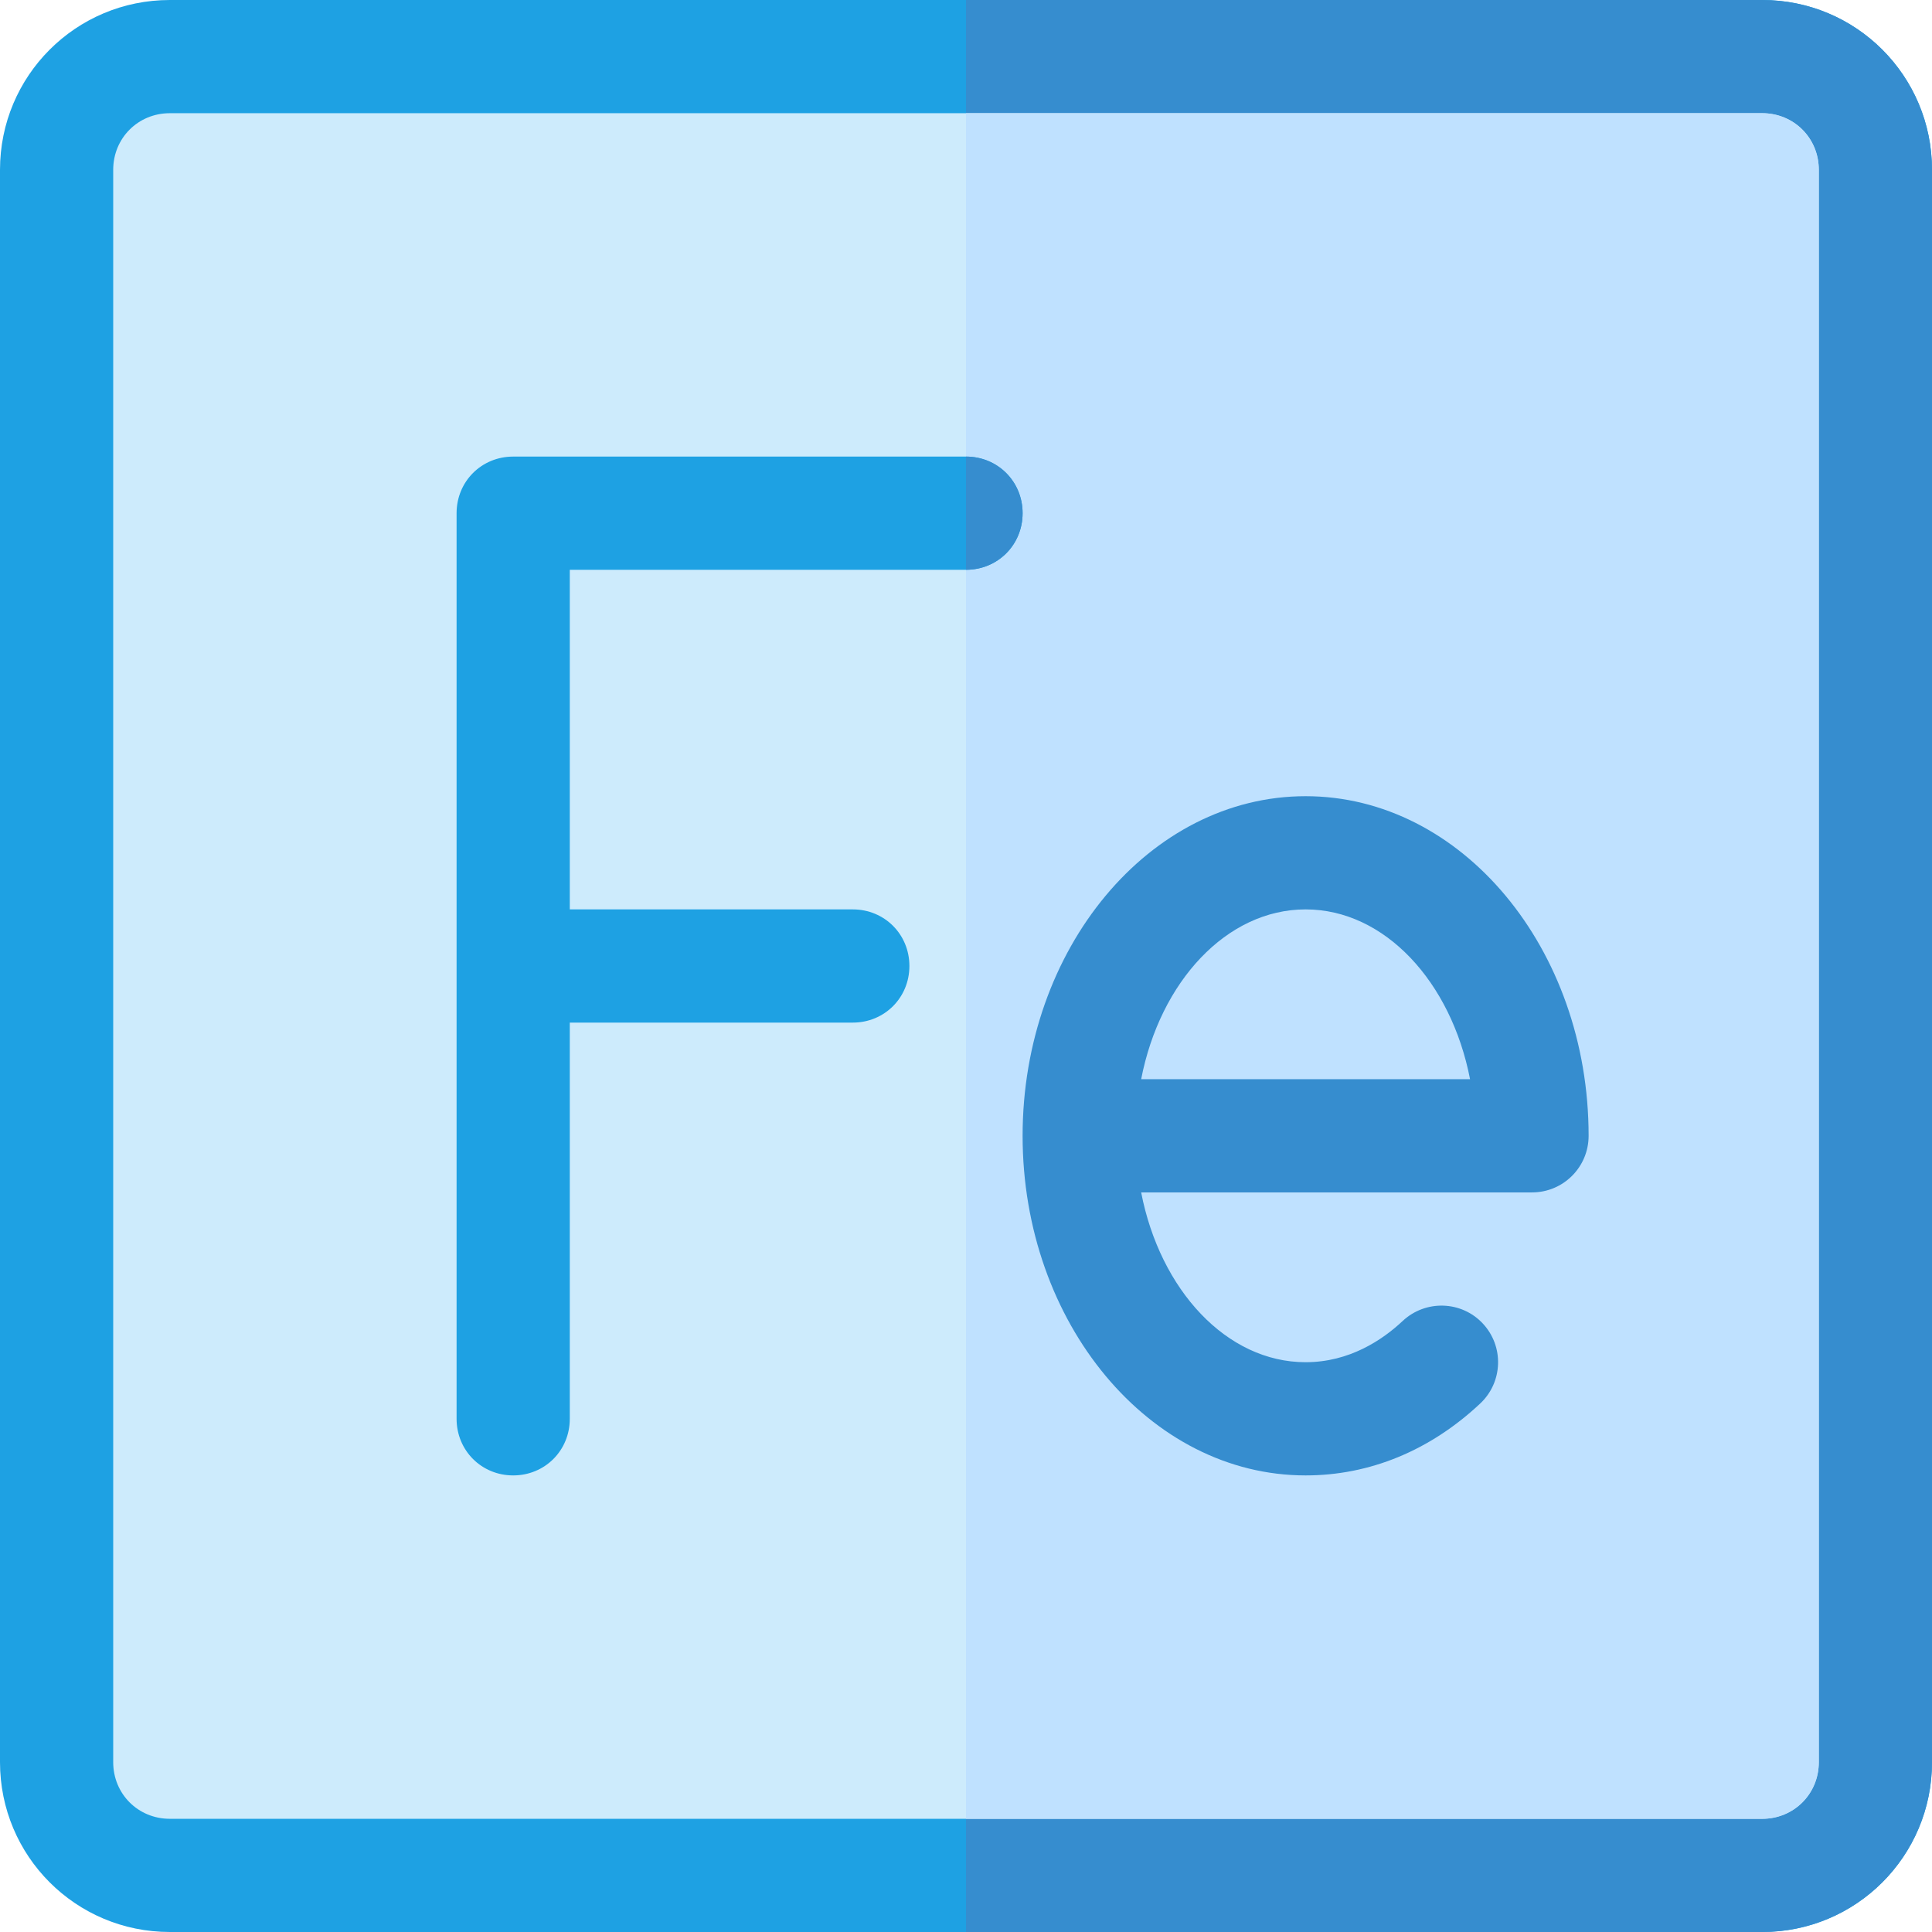 <?xml version="1.0" encoding="iso-8859-1"?>
<!-- Generator: Adobe Illustrator 19.0.0, SVG Export Plug-In . SVG Version: 6.00 Build 0)  -->
<svg version="1.1" id="Capa_1" xmlns="http://www.w3.org/2000/svg" xmlns:xlink="http://www.w3.org/1999/xlink" x="0px" y="0px"
	 viewBox="0 0 512 512" style="enable-background:new 0 0 512 512;" xml:space="preserve">
<path style="fill:#1EA1E3;" d="M467,0H45C20.099,0,0,20.099,0,45v422c0,24.901,20.099,45,45,45h422c24.901,0,45-20.099,45-45V45
	C512,20.099,491.901,0,467,0z"/>
<path style="fill:#368DCF;" d="M512,45v422c0,24.901-20.099,45-45,45H256V0h211C491.901,0,512,20.099,512,45z"/>
<path style="fill:#CDEBFC;" d="M467,30H45c-8.401,0-15,6.599-15,15v422c0,8.401,6.599,15,15,15h422c8.401,0,15-6.599,15-15V45
	C482,36.599,475.401,30,467,30z"/>
<path style="fill:#BFE1FF;" d="M482,45v422c0,8.401-6.599,15-15,15H256V30h211C475.401,30,482,36.599,482,45z"/>
<path style="fill:#1EA1E3;" d="M271,136c0,8.399-6.599,15-15,15H151v90h75c8.401,0,15,6.599,15,15c0,8.399-6.599,15-15,15h-75v105
	c0,8.399-6.599,15-15,15s-15-6.601-15-15c0,0,0-197.401,0-240c0-8.401,6.599-15,15-15h120C264.401,121,271,127.599,271,136z"/>
<g>
	<path style="fill:#368DCF;" d="M346,391c-41.353,0-75-40.371-75-90s33.647-90,75-90s75,40.371,75,90c0,8.291-6.709,15-15,15
		H302.421c5.01,25.854,22.646,45,43.579,45c11.646,0,20.42-5.947,25.737-10.942c6.064-5.654,15.557-5.361,21.211,0.674
		c5.669,6.05,5.361,15.542-0.674,21.211C378.988,384.408,362.992,391,346,391z M302.421,286h87.158
		c-5.01-25.854-22.646-45-43.579-45S307.431,260.146,302.421,286z"/>
	<path style="fill:#368DCF;" d="M271,136c0,8.399-6.599,15-15,15v-30C264.401,121,271,127.599,271,136z"/>
</g>
<g>
</g>
<g>
</g>
<g>
</g>
<g>
</g>
<g>
</g>
<g>
</g>
<g>
</g>
<g>
</g>
<g>
</g>
<g>
</g>
<g>
</g>
<g>
</g>
<g>
</g>
<g>
</g>
<g>
</g>
</svg>
